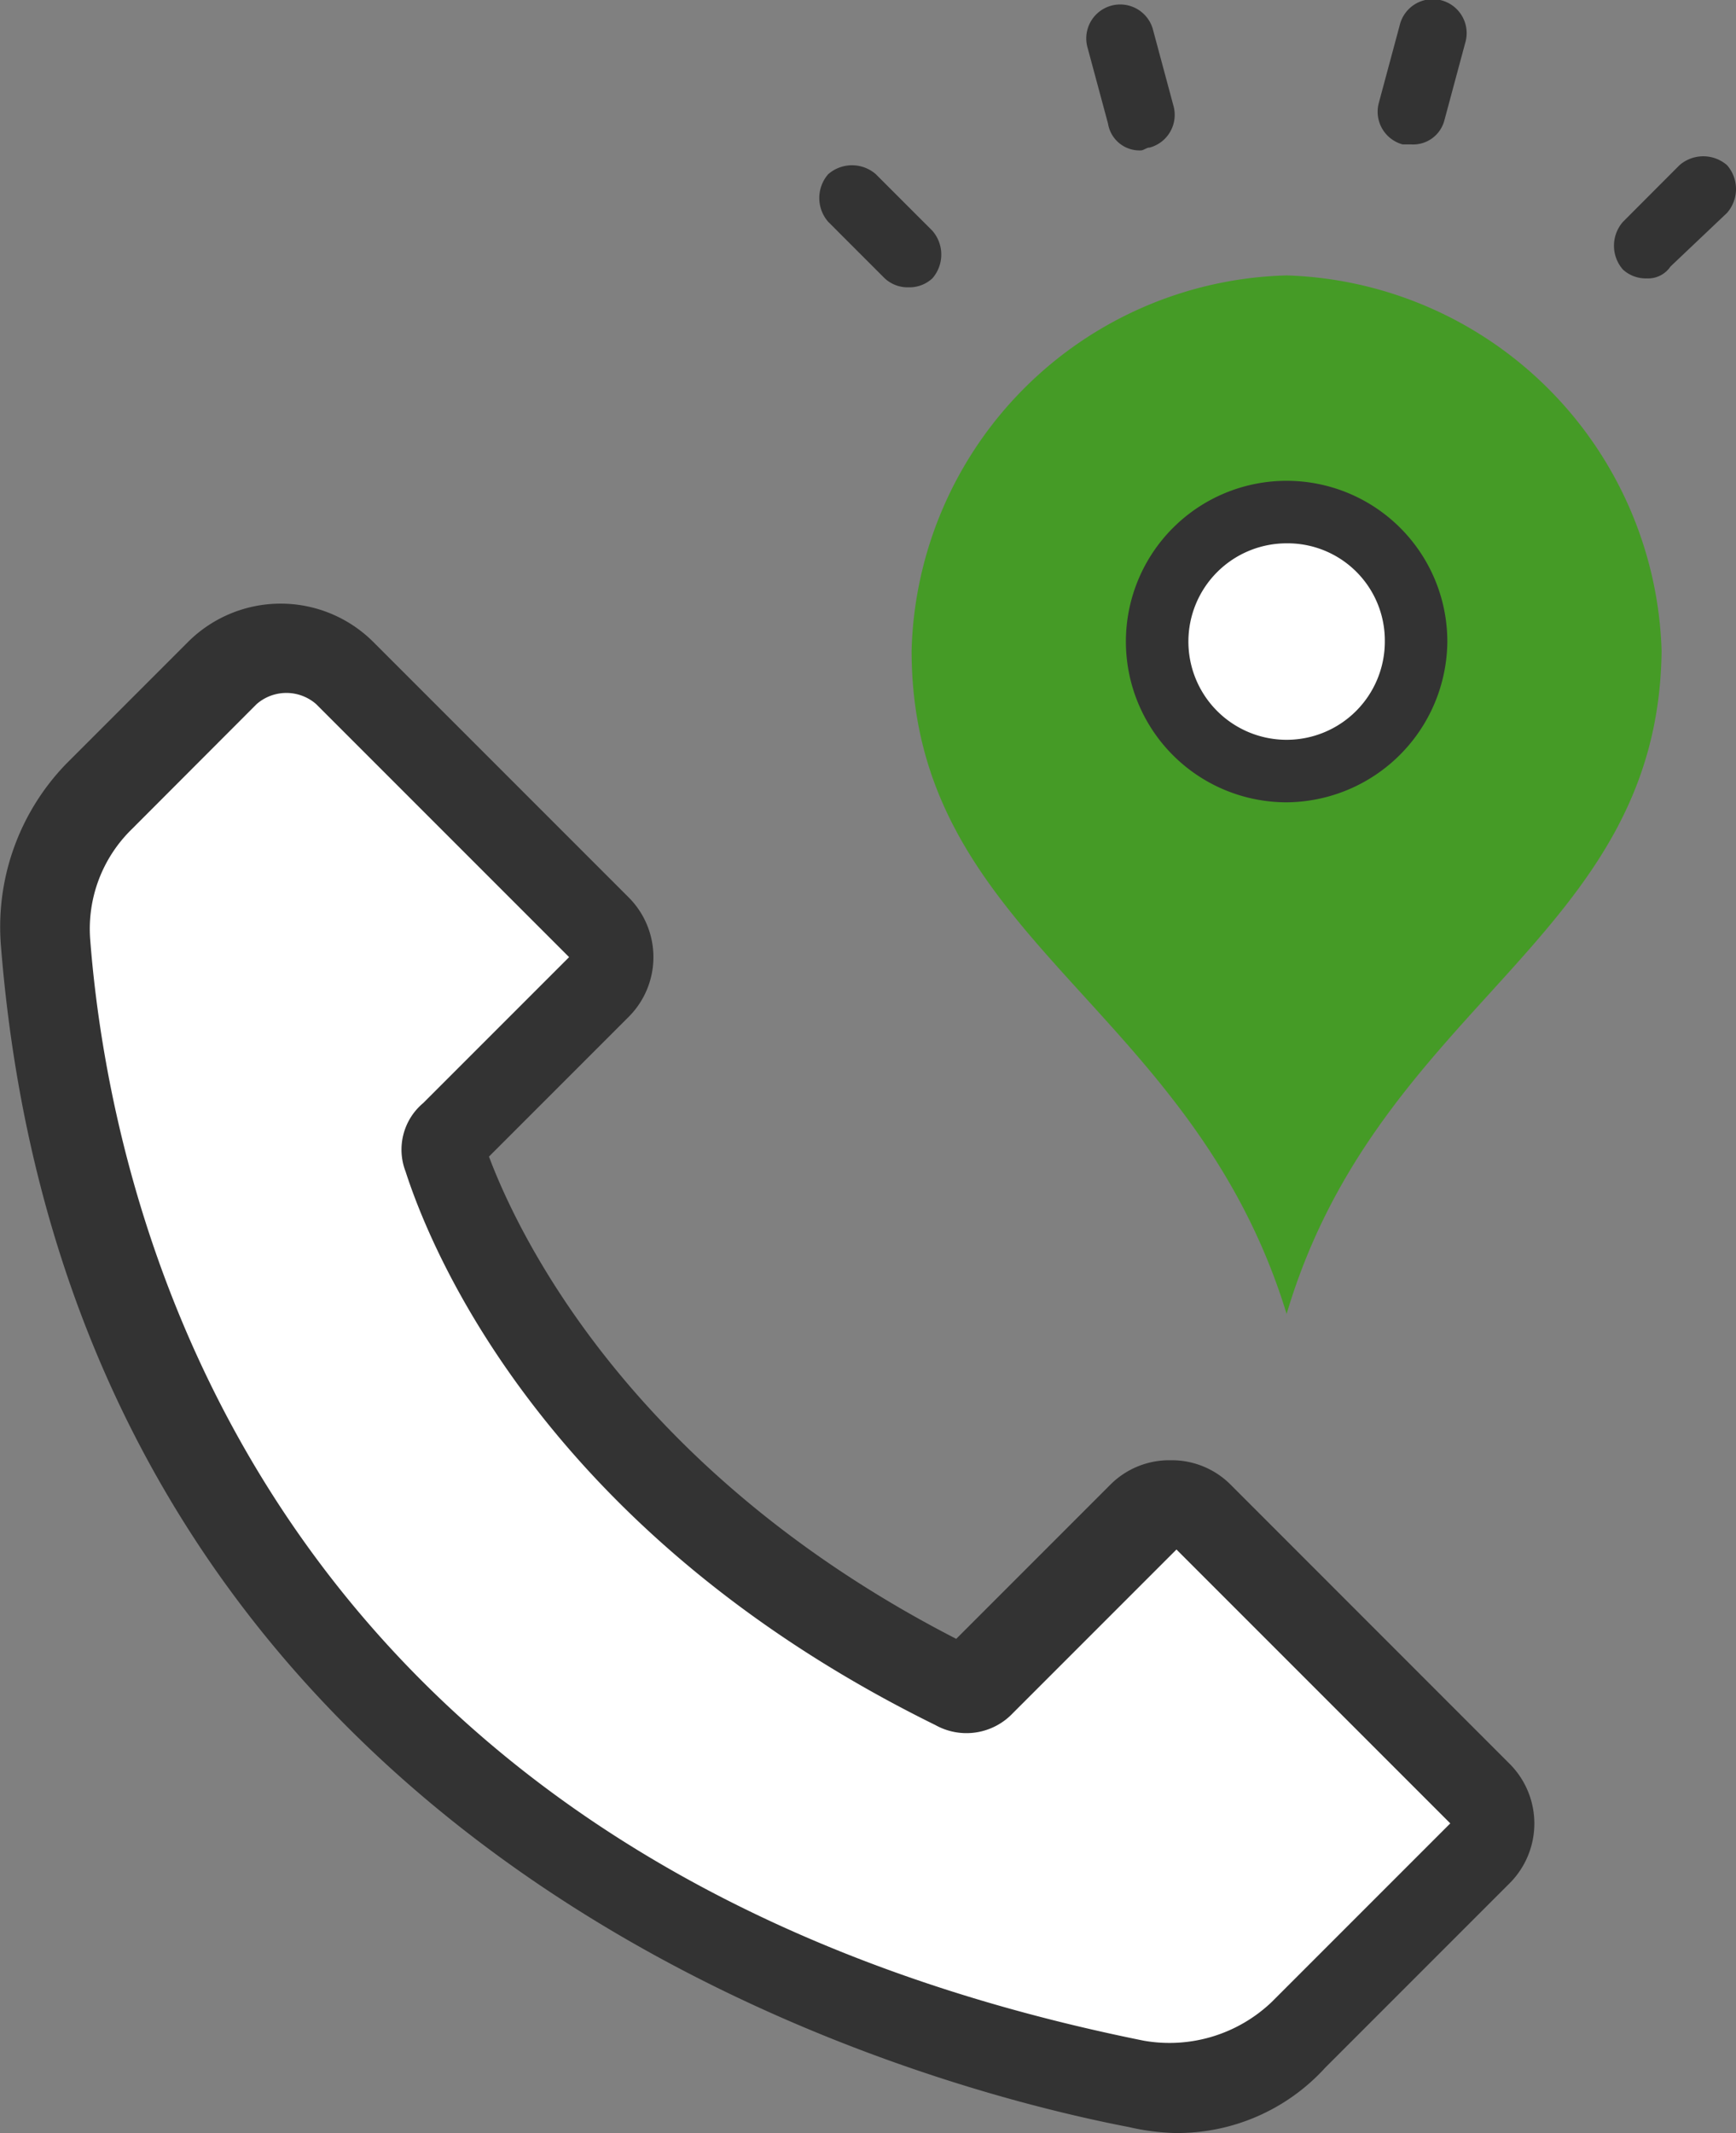 <svg id="그룹_124" data-name="그룹 124" xmlns="http://www.w3.org/2000/svg" viewBox="0 0 58.772 72.195">
  <rect x="0" y="0" width="58.772" height="72.195" fill="#808080" stroke="none"/>
  <defs>
    <style>
      .cls-1 {
        fill: #fff;
      }

      .cls-2 {
        fill: #333;
      }

      .cls-3 {
        fill: #459b26;
      }
    </style>
  </defs>
  <g id="그룹_41" data-name="그룹 41" transform="translate(0 20.431)">
    <path id="패스_104" data-name="패스 104" class="cls-1" d="M3.314,26.837l4.131-4.131a2.982,2.982,0,0,1,4.131,0l8.665,8.665a1.4,1.4,0,0,1,0,1.914L15.2,38.324a1.071,1.071,0,0,0-.1.806c.705,2.217,4.433,11.587,17.23,17.834a.77.77,0,0,0,.907-.2l5.642-5.642a1.4,1.4,0,0,1,1.914,0l9.471,9.471a1.4,1.4,0,0,1,0,1.914L44.02,68.752a6.229,6.229,0,0,1-5.642,1.713C29.108,68.551,3.817,60.793,1.5,31.774A6.835,6.835,0,0,1,3.314,26.837Z" transform="translate(0.042 -20.313)"/>
    <path id="패스_105" data-name="패스 105" class="cls-2" d="M39.7,72.089a7.777,7.777,0,0,1-1.511-.2C29.824,70.275,2.418,62.416,0,31.887a7.931,7.931,0,0,1,2.217-6.146h0L6.348,21.61a4.439,4.439,0,0,1,6.247,0l8.665,8.665a2.858,2.858,0,0,1,0,4.03l-4.736,4.736c.907,2.418,4.635,10.58,15.819,16.323l5.239-5.239a2.813,2.813,0,0,1,2.015-.806h0a2.813,2.813,0,0,1,2.015.806L51.084,59.6a2.858,2.858,0,0,1,0,4.03l-6.247,6.247A6.765,6.765,0,0,1,39.7,72.089ZM4.434,27.957a4.712,4.712,0,0,0-1.411,3.728c.705,9.169,5.642,31.235,35.668,37.28a5.018,5.018,0,0,0,4.333-1.31l6.045-6.045-9.27-9.27-5.542,5.542a2.161,2.161,0,0,1-2.62.4C18.54,51.837,14.61,42.366,13.7,39.544a2.056,2.056,0,0,1,.6-2.317l4.937-4.937-8.564-8.564a1.531,1.531,0,0,0-2.015,0Z" transform="translate(0.03 -20.325)"/>
  </g>
  <g id="그룹_42" data-name="그룹 42" transform="translate(36.754 0.101)">
    <path id="패스_106" data-name="패스 106" class="cls-2" d="M38.314,5.138a1.08,1.08,0,0,1-1.108-.907L36.5,1.611a1.149,1.149,0,0,1,2.217-.6l.705,2.62a1.146,1.146,0,0,1-.806,1.411C38.516,5.037,38.415,5.138,38.314,5.138Z" transform="translate(-36.448 -0.148)"/>
  </g>
  <g id="그룹_43" data-name="그룹 43" transform="translate(27.739 5.594)">
    <path id="패스_107" data-name="패스 107" class="cls-2" d="M30.523,9.731a1.144,1.144,0,0,1-.806-.3L27.8,7.514a1.226,1.226,0,0,1,0-1.612,1.226,1.226,0,0,1,1.612,0l1.914,1.914a1.226,1.226,0,0,1,0,1.612A1.144,1.144,0,0,1,30.523,9.731Z" transform="translate(-27.5 -5.6)"/>
  </g>
  <g id="그룹_44" data-name="그룹 44" transform="translate(54.641 5.292)">
    <path id="패스_108" data-name="패스 108" class="cls-2" d="M55.308,9.431a1.144,1.144,0,0,1-.806-.3,1.226,1.226,0,0,1,0-1.612L56.417,5.6a1.226,1.226,0,0,1,1.612,0,1.226,1.226,0,0,1,0,1.612L56.114,9.028A.916.916,0,0,1,55.308,9.431Z" transform="translate(-54.2 -5.3)"/>
  </g>
  <g id="그룹_45" data-name="그룹 45" transform="translate(46.629 0)">
    <path id="패스_109" data-name="패스 109" class="cls-2" d="M47.409,4.937h-.3A1.146,1.146,0,0,1,46.3,3.526l.705-2.62a1.149,1.149,0,1,1,2.217.6l-.705,2.62A1.092,1.092,0,0,1,47.409,4.937Z" transform="translate(-46.248 -0.048)"/>
  </g>
  <g id="그룹_46" data-name="그룹 46" transform="translate(30.862 9.322)">
    <path id="패스_110" data-name="패스 110" class="cls-3" d="M43.3,44.464C40.071,33.885,30.6,31.769,30.6,22A13.045,13.045,0,0,1,43.3,9.3,13.115,13.115,0,0,1,55.991,22c-.1,9.773-9.572,11.889-12.7,22.469" transform="translate(-30.6 -9.3)"/>
  </g>
  <g id="그룹_47" data-name="그룹 47" transform="translate(38.117 16.274)">
    <path id="패스_111" data-name="패스 111" class="cls-1" d="M43.233,17.2a4.334,4.334,0,1,0,4.433,4.333A4.523,4.523,0,0,0,43.233,17.2Z" transform="translate(-37.792 -16.192)"/>
    <path id="패스_112" data-name="패스 112" class="cls-2" d="M43.241,27.082a5.441,5.441,0,1,1,5.441-5.441A5.483,5.483,0,0,1,43.241,27.082Zm0-8.766a3.325,3.325,0,1,0,3.325,3.325A3.29,3.29,0,0,0,43.241,18.316Z" transform="translate(-37.8 -16.2)"/>
  </g>
</svg>
